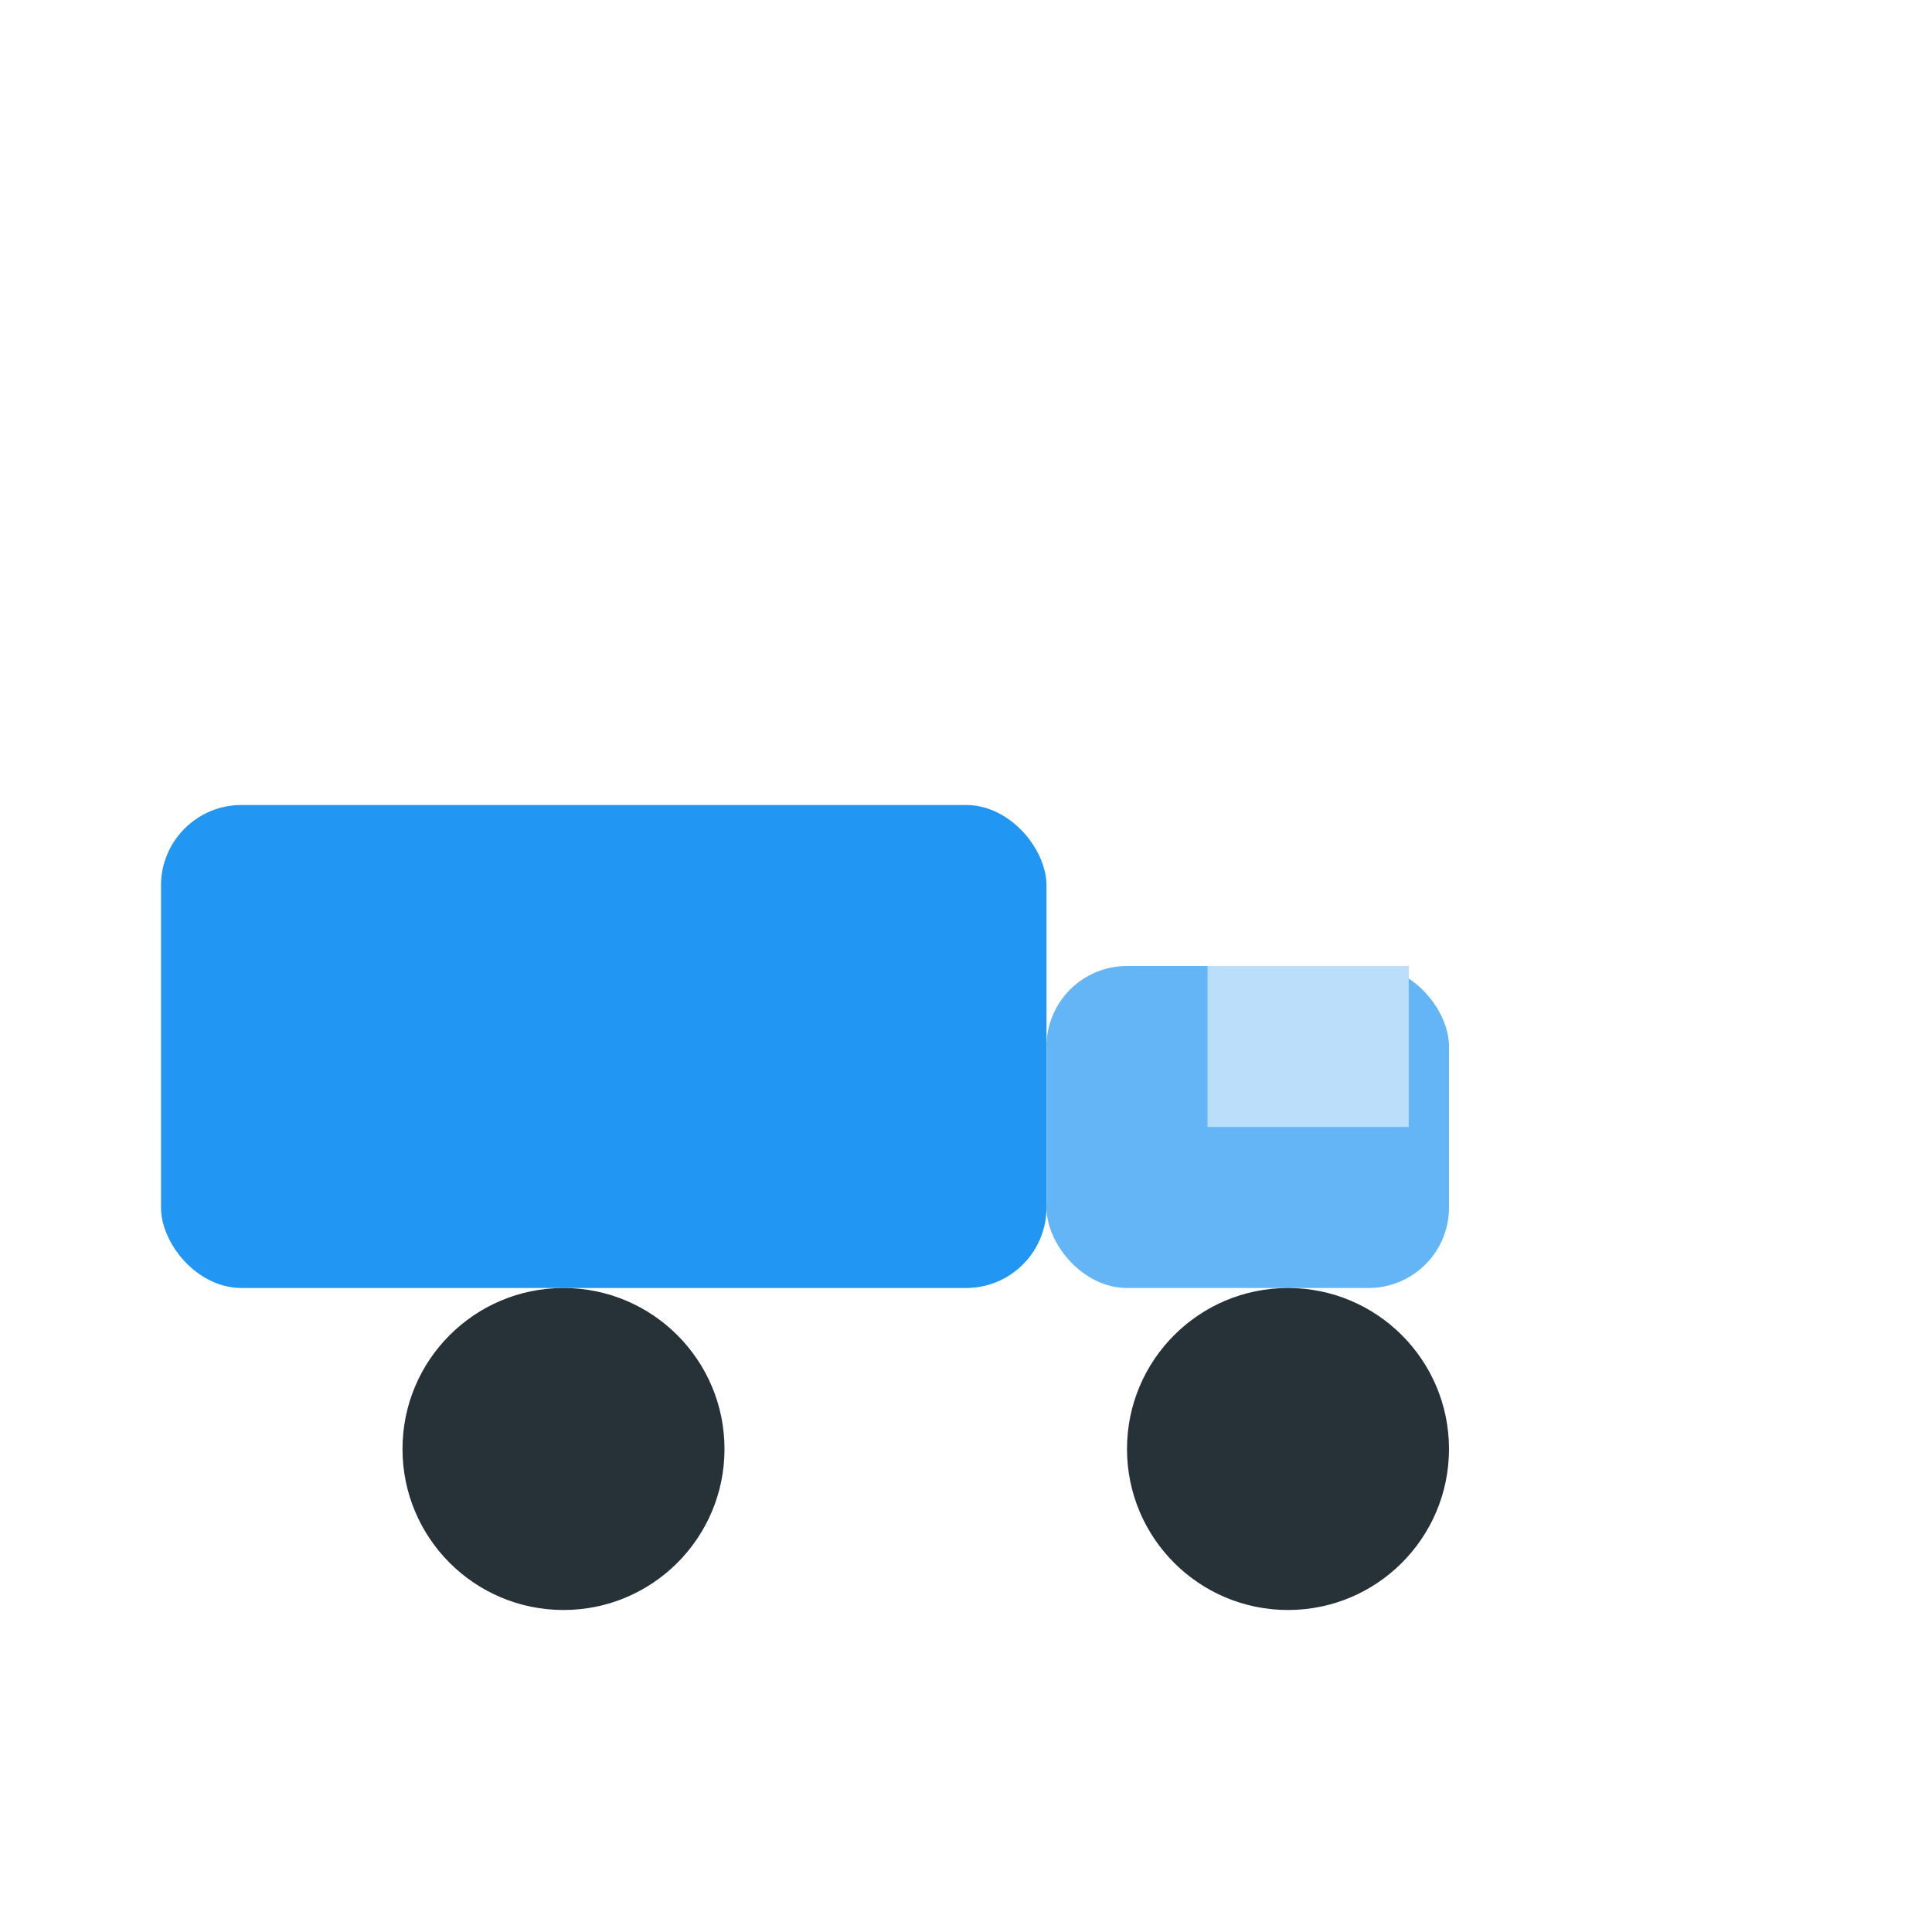 <svg xmlns="http://www.w3.org/2000/svg" width="24" height="24" viewBox="0 0 24 24">
  <rect x="2" y="10" width="11" height="6" rx="1" ry="1" fill="#2196f3"/>
  <rect x="13" y="12" width="5" height="4" rx="1" ry="1" fill="#64b5f6"/>
  <circle cx="7" cy="18" r="2" fill="#263238"/>
  <circle cx="16" cy="18" r="2" fill="#263238"/>
  <rect x="15" y="12" width="2.5" height="2" fill="#bbdefb"/>
</svg>
